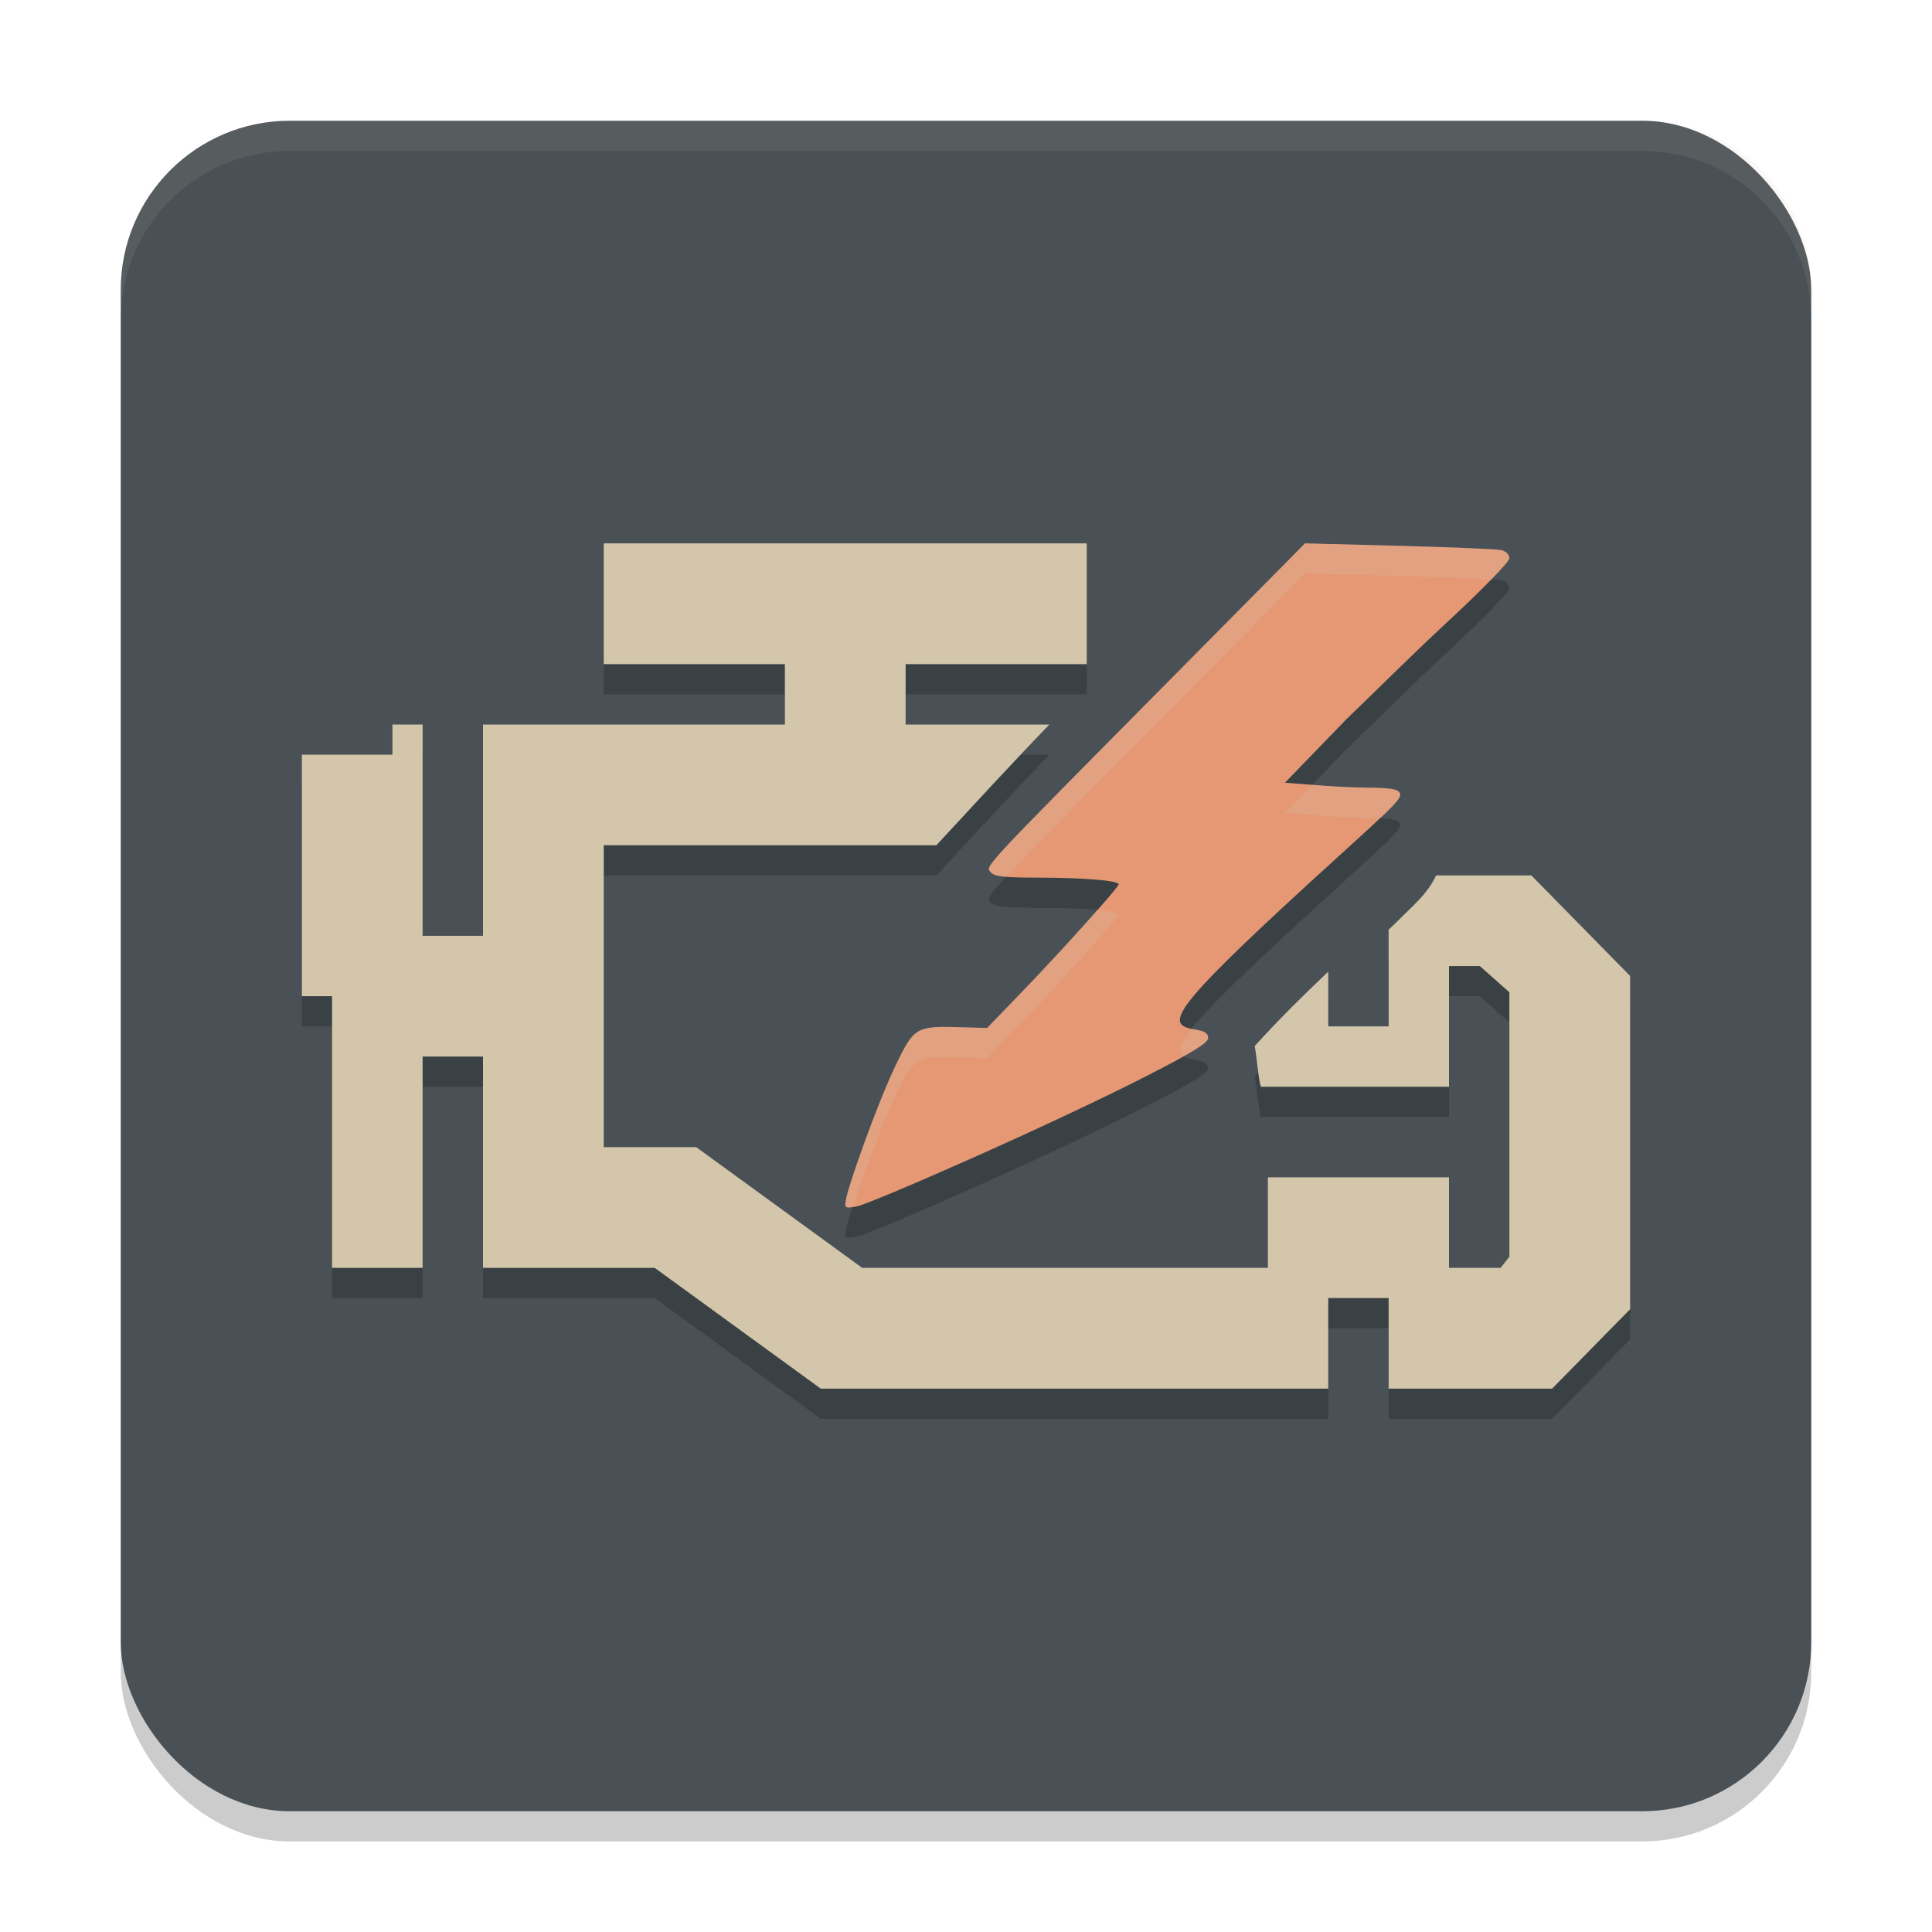 <svg xmlns="http://www.w3.org/2000/svg" width="64" height="64" version="1.1">
 <rect style="opacity:0.2" width="56" height="56" x="4" y="5" rx="5.6" ry="5.6"/>
 <rect style="fill:#495156" width="56" height="56" x="4" y="4" rx="5.6" ry="5.6"/>
 <path style="opacity:0.2" d="m 20,19 v 4 h 6 v 2 H 20 16 V 29.301 32 h -2 v -7 h -1 v 1 h -3 v 8 h 1 v 9 h 3 v -7 h 2 v 7 h 2.25 1.75 1.688 l 5.5,4 H 39.562 44 v -3 h 2 v 3 h 5.416 L 54,44.369 V 33.33 L 50.729,30 h -3.156 c -0.083,0.171 -0.166,0.31 -0.24,0.412 -0.233,0.321 -0.416,0.492 -0.666,0.736 C 46.443,31.374 46.222,31.583 46,31.797 V 35 h -2 v -1.814 c -0.817,0.777 -1.629,1.573 -2.441,2.471 0.053,0.125 0.138,1.236 0.215,1.344 H 48 v -4 h 1.021 L 50,33.871 v 8.76 L 49.709,43 H 48 v -3 h -6 v 3 h -2.438 -11 l -5.5,-4 H 20 V 29 H 31.018 C 32.14,27.787 33.501,26.306 34.75,25.014 V 25 H 30 v -2 h 6 v -4 z m 23.23,0 -4.654,4.701 c -6.136,6.197 -5.936,5.981 -5.754,6.195 0.117,0.138 0.445,0.175 1.574,0.176 1.51,0.001 2.662,0.097 2.662,0.221 0,0.099 -1.86,2.174 -3.25,3.611 l -1.111,1.148 -0.953,-0.027 c -1.386,-0.041 -1.478,0.015 -2.074,1.264 -0.641,1.344 -1.535,3.904 -1.633,4.381 -0.073,0.358 -0.07,0.362 0.326,0.299 0.435,-0.07 6.43,-2.694 9.654,-4.344 1.498,-0.767 2.002,-1.078 2.002,-1.238 0,-0.159 -0.116,-0.232 -0.447,-0.285 -0.973,-0.155 -0.858,-0.587 3.781,-4.836 2.587,-2.369 3.101,-2.774 3.02,-2.982 -0.058,-0.147 -0.283,-0.184 -1.164,-0.193 -0.601,-0.006 -1.133,-0.045 -1.67,-0.086 l -0.977,-0.076 2.037,-2.104 c 0.893,-0.855 2.164,-2.127 3.312,-3.191 C 49.106,20.526 50,19.61 50,19.492 c 0,-0.119 -0.113,-0.234 -0.266,-0.27 -0.146,-0.034 -1.667,-0.098 -3.383,-0.143 z"/>
 <path style="fill:#d3c6aa" d="m 20,18 v 4 h 6 v 2 H 20 16 V 28.301 31 h -2 v -7 h -1 v 1 h -3 v 8 h 1 v 9 h 3 v -7 h 2 v 7 h 2.25 1.75 1.688 l 5.5,4 H 39.562 44 v -3 h 2 v 3 h 5.416 L 54,43.369 V 32.33 L 50.729,29 h -3.156 c -0.083,0.171 -0.166,0.31 -0.24,0.412 -0.233,0.321 -0.416,0.492 -0.666,0.736 C 46.443,30.374 46.222,30.583 46,30.797 V 34 h -2 v -1.814 c -0.817,0.777 -1.629,1.573 -2.441,2.471 0.053,0.125 0.138,1.236 0.215,1.344 H 48 v -4 h 1.021 L 50,32.871 v 8.76 L 49.709,42 H 48 v -3 h -6 v 3 h -2.438 -11 l -5.5,-4 H 20 V 28 h 11.018 c 1.123,-1.213 2.483,-2.694 3.732,-3.986 V 24 H 30 v -2 h 6 v -4 z"/>
 <path style="fill:#e69875" d="m 28.037,39.671 c 0.098,-0.477 0.993,-3.037 1.634,-4.381 0.596,-1.249 0.688,-1.305 2.074,-1.264 l 0.952,0.028 1.112,-1.15 c 1.39,-1.437 3.249,-3.512 3.249,-3.61 0,-0.124 -1.152,-0.22 -2.662,-0.221 -1.129,-7.44e-4 -1.458,-0.037 -1.575,-0.175 -0.182,-0.214 -0.382,0.002 5.754,-6.195 L 43.231,18 l 3.12,0.081 c 1.716,0.044 3.239,0.109 3.385,0.143 0.153,0.036 0.265,0.149 0.265,0.268 0,0.118 -0.895,1.036 -2.088,2.142 -1.149,1.065 -2.419,2.336 -3.312,3.191 l -2.036,2.104 0.977,0.075 c 0.537,0.041 1.068,0.08 1.669,0.086 0.881,0.009 1.106,0.047 1.164,0.194 0.082,0.209 -0.433,0.613 -3.02,2.982 -4.639,4.249 -4.755,4.681 -3.781,4.835 0.332,0.053 0.447,0.126 0.447,0.285 0,0.16 -0.502,0.471 -2,1.238 -3.224,1.65 -9.22,4.274 -9.655,4.344 -0.396,0.064 -0.4,0.06 -0.327,-0.298 z"/>
 <path style="fill:#d3c6aa;opacity:0.1" d="M 9.6 4 C 6.497 4 4 6.497 4 9.6 L 4 10.6 C 4 7.497 6.497 5 9.6 5 L 54.4 5 C 57.503 5 60 7.497 60 10.6 L 60 9.6 C 60 6.497 57.503 4 54.4 4 L 9.6 4 z"/>
 <path style="fill:#d3c6aa;opacity:0.2" d="M 43.23 18 L 38.576 22.701 C 32.44 28.899 32.641 28.682 32.822 28.896 C 32.886 28.972 33.049 29.014 33.334 29.039 C 34.029 28.291 35.511 26.798 38.576 23.701 L 43.23 19 L 46.352 19.08 C 47.891 19.12 49.013 19.173 49.387 19.209 C 49.768 18.819 50 18.552 50 18.492 C 50 18.373 49.887 18.258 49.734 18.223 C 49.589 18.189 48.068 18.125 46.352 18.08 L 43.23 18 z M 43.463 25.998 L 42.562 26.928 L 43.539 27.004 C 44.076 27.045 44.608 27.084 45.209 27.09 C 45.452 27.092 45.546 27.107 45.699 27.115 C 46.217 26.626 46.417 26.394 46.373 26.283 C 46.315 26.136 46.09 26.099 45.209 26.09 C 44.608 26.084 44.076 26.045 43.539 26.004 L 43.463 25.998 z M 36.34 30.143 C 35.69 30.89 34.746 31.935 33.809 32.904 L 32.697 34.053 L 31.744 34.025 C 30.358 33.985 30.266 34.04 29.67 35.289 C 29.028 36.633 28.135 39.193 28.037 39.67 C 27.972 39.989 27.984 40.023 28.264 39.982 C 28.554 39.058 29.147 37.385 29.67 36.289 C 30.266 35.04 30.358 34.985 31.744 35.025 L 32.697 35.053 L 33.809 33.904 C 35.199 32.467 37.059 30.392 37.059 30.293 C 37.059 30.233 36.782 30.182 36.34 30.143 z M 39.477 34.078 C 39.06 34.603 39.022 34.852 39.211 34.977 C 39.711 34.69 40.02 34.486 40.02 34.387 C 40.02 34.228 39.904 34.154 39.572 34.102 C 39.535 34.096 39.511 34.085 39.477 34.078 z"/>
</svg>
